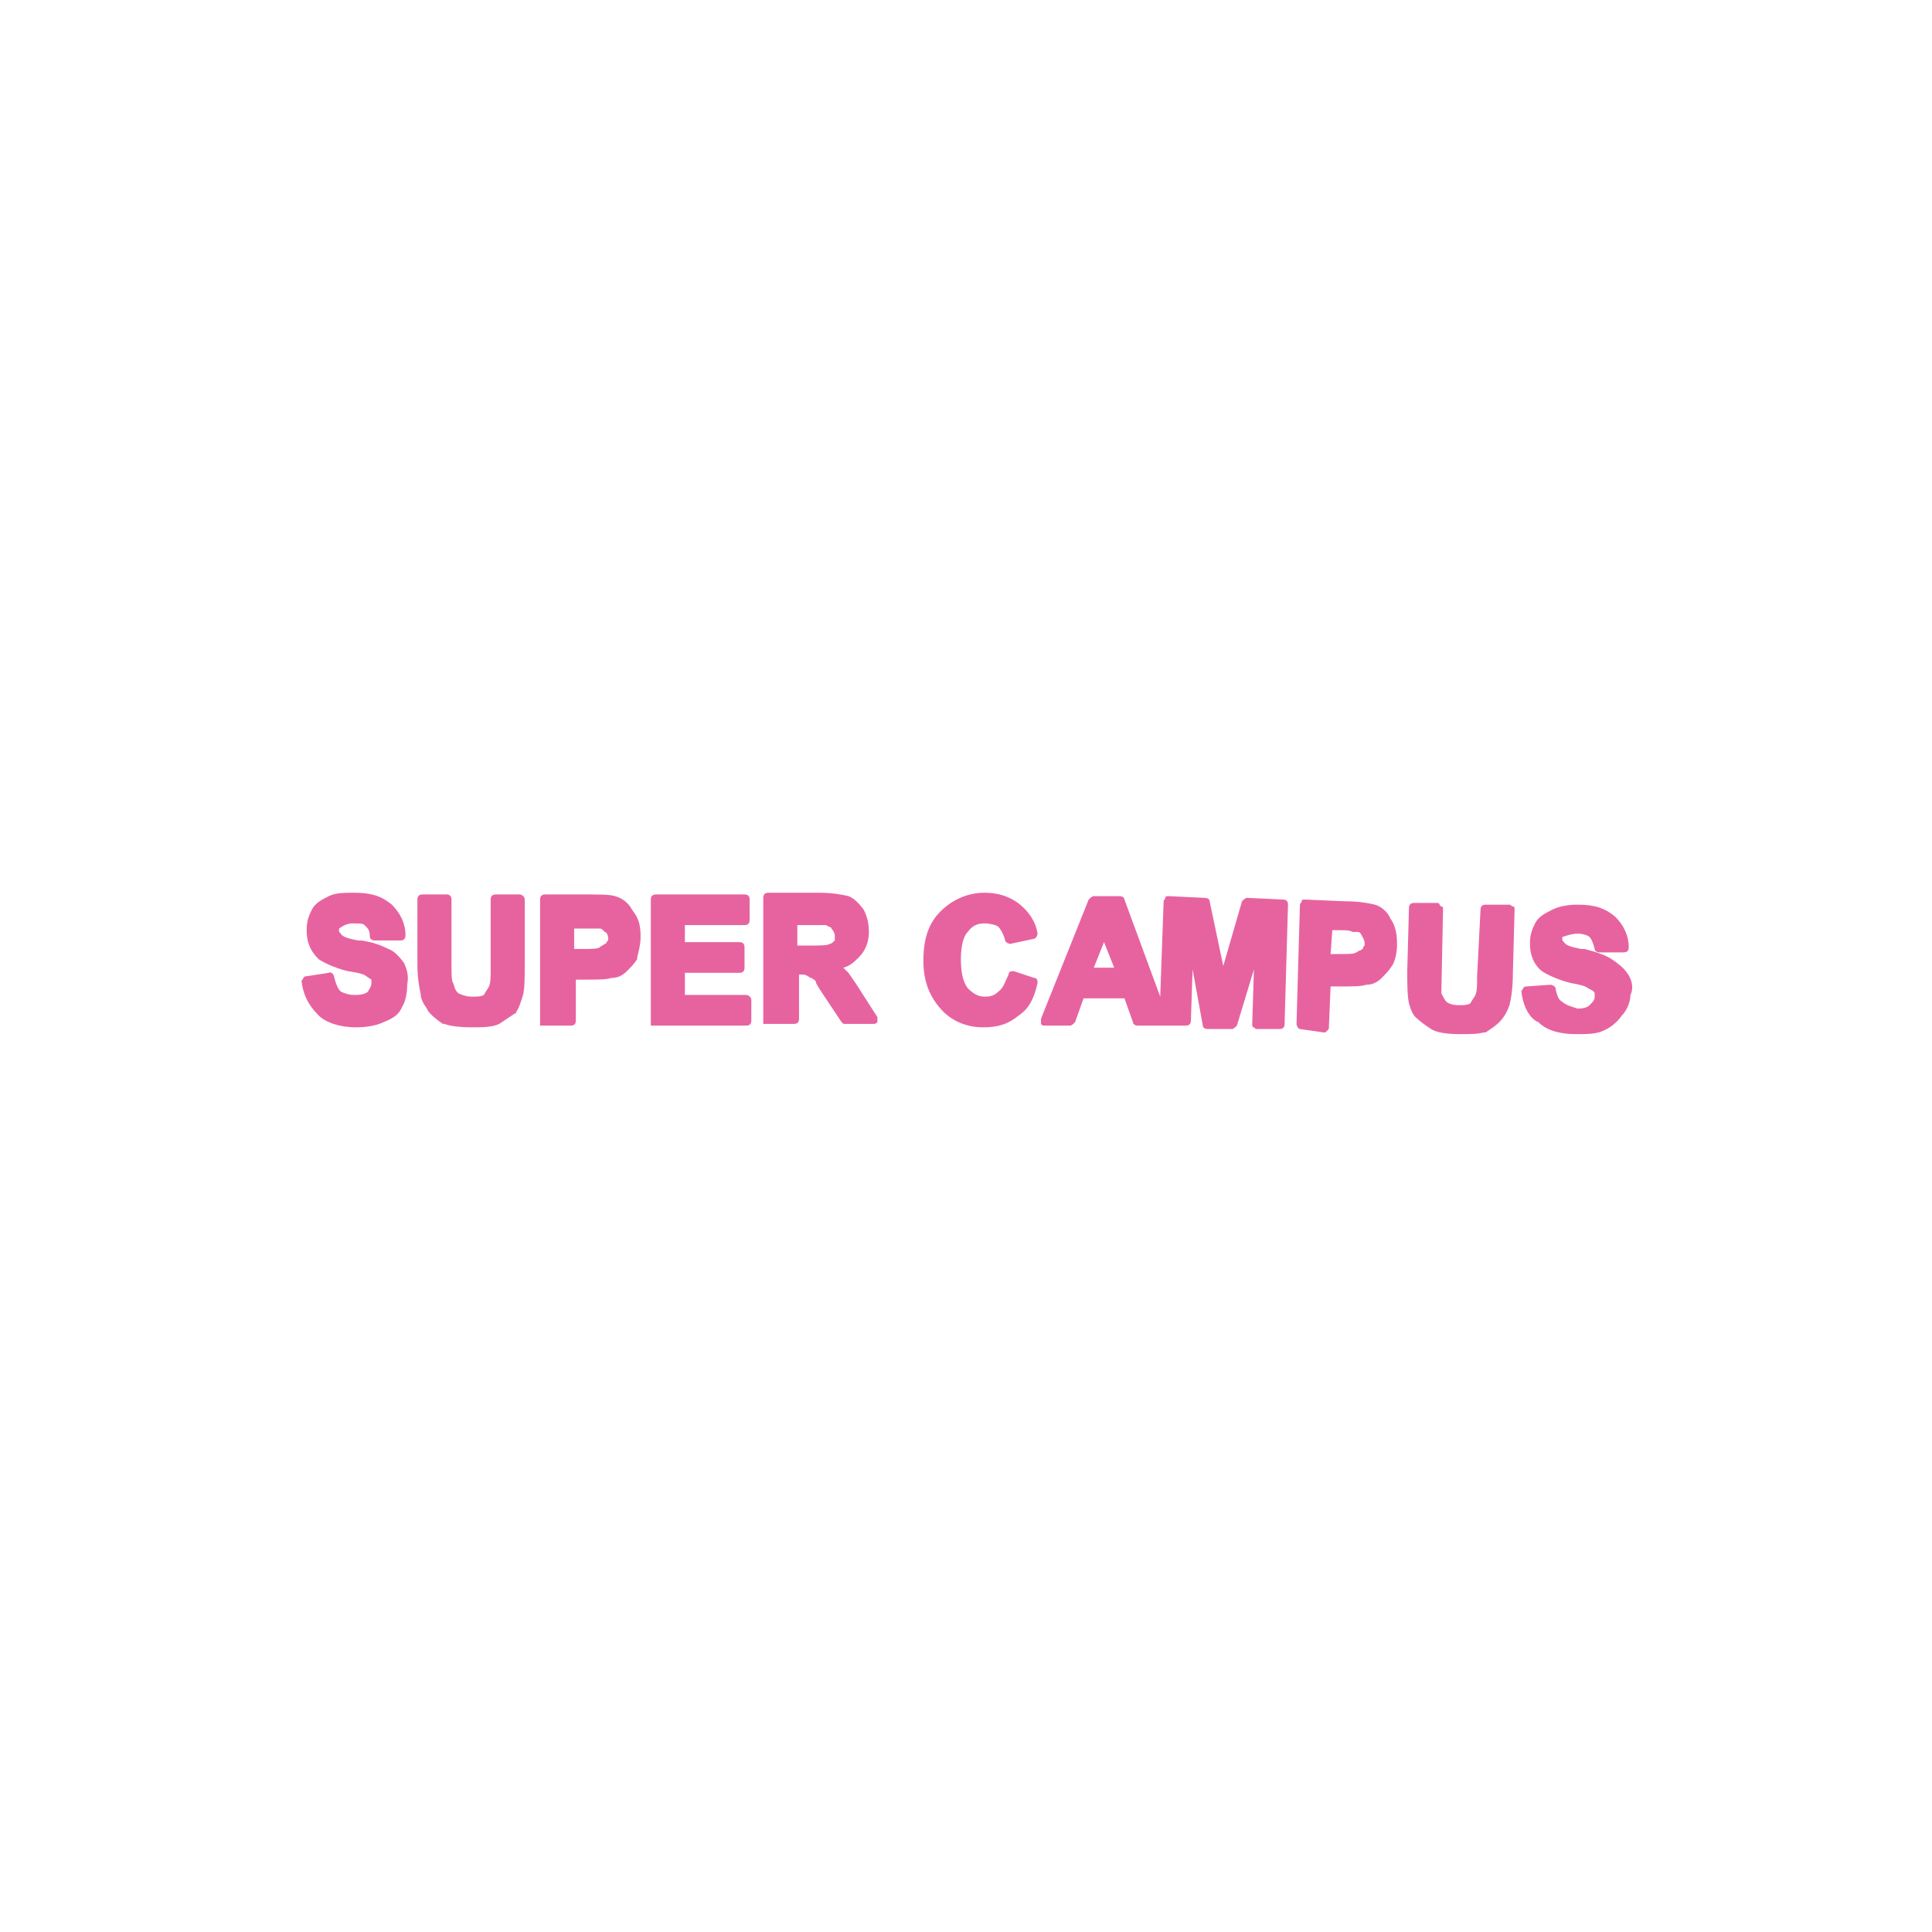 <?xml version="1.0" encoding="utf-8"?>
<!-- Generator: Adobe Illustrator 28.2.0, SVG Export Plug-In . SVG Version: 6.00 Build 0)  -->
<svg version="1.1" id="Calque_1" xmlns="http://www.w3.org/2000/svg" xmlns:xlink="http://www.w3.org/1999/xlink" x="0px" y="0px"
	 viewBox="0 0 113.4 113.4" style="enable-background:new 0 0 113.4 113.4;" xml:space="preserve">
<style type="text/css">
	.st0{fill:#E763A0;}
</style>
<g>
	<path class="st0" d="M95.5,57.1c-0.2-0.3-0.6-0.6-0.9-0.8c-0.3-0.2-0.8-0.4-1.6-0.6l-0.2,0c-0.5-0.1-0.9-0.2-1-0.4
		c-0.1-0.1-0.1-0.1-0.1-0.2c0-0.1,0-0.1,0-0.1c0.3-0.1,0.6-0.2,0.9-0.2c0.3,0,0.6,0.1,0.7,0.2c0.1,0.1,0.2,0.3,0.3,0.7
		c0,0.1,0.1,0.2,0.3,0.2h1.4c0.2,0,0.3-0.1,0.3-0.3c0-0.7-0.3-1.3-0.8-1.8c-0.6-0.5-1.2-0.7-2.2-0.7c-0.6,0-1.1,0.1-1.5,0.3
		c-0.4,0.2-0.8,0.4-1,0.8c-0.2,0.4-0.3,0.7-0.3,1.2c0,0.6,0.2,1.2,0.7,1.6c0.3,0.2,0.9,0.5,1.7,0.7c0.6,0.1,0.9,0.2,1,0.3
		c0.2,0.1,0.4,0.2,0.4,0.3c0,0,0,0.1,0,0.2c0,0.2-0.1,0.3-0.3,0.5c-0.1,0.1-0.3,0.2-0.7,0.2c-0.3-0.1-0.7-0.2-0.9-0.4
		c-0.2-0.1-0.3-0.3-0.4-0.8c0-0.1-0.2-0.2-0.3-0.2l-1.4,0.1c-0.1,0-0.1,0-0.2,0.1c0,0.1-0.1,0.1-0.1,0.2c0.1,0.9,0.5,1.6,1,1.8
		c0.5,0.5,1.3,0.7,2.2,0.7c0.6,0,1.2,0,1.6-0.2c0.5-0.2,0.9-0.6,1.1-0.9c0.3-0.3,0.5-0.8,0.5-1.2C95.9,58,95.8,57.5,95.5,57.1z"/>
	<path class="st0" d="M88.6,53.1h-1.4c-0.2,0-0.3,0.1-0.3,0.3l-0.2,3.9c0,0.5,0,0.9-0.1,1.1c-0.1,0.2-0.2,0.3-0.3,0.5
		c-0.2,0.1-0.4,0.1-0.7,0.1c-0.3,0-0.6-0.1-0.7-0.2c-0.1-0.1-0.2-0.3-0.3-0.5l0.1-4.9c0-0.1,0-0.2-0.1-0.2S84.5,53,84.4,53H83
		c-0.2,0-0.3,0.1-0.3,0.3L82.6,57c0,0.8,0,1.4,0.1,1.9c0.1,0.3,0.2,0.7,0.5,0.9c0.2,0.2,0.5,0.4,0.8,0.6c0.3,0.2,0.9,0.3,1.7,0.3
		c0.6,0,1,0,1.4-0.1c0,0,0.1,0,0.1,0c0.3-0.2,0.6-0.4,0.8-0.6c0.3-0.3,0.5-0.7,0.6-1c0.1-0.4,0.2-1,0.2-1.9l0.1-3.7
		c0-0.1,0-0.2-0.1-0.2S88.7,53.1,88.6,53.1z"/>
	<path class="st0" d="M80.7,53.1c-0.4-0.1-1-0.2-1.8-0.2c0,0,0,0,0,0l-2.3-0.1c-0.1,0-0.2,0-0.2,0.1s-0.1,0.1-0.1,0.2l-0.2,7
		c0,0.1,0.1,0.3,0.2,0.3l1.4,0.2c0,0,0,0,0,0c0.1,0,0.1,0,0.2-0.1c0.1-0.1,0.1-0.1,0.1-0.2l0.1-2.4h0.6c0.7,0,1.2,0,1.5-0.1
		c0.3,0,0.6-0.1,0.9-0.4c0.2-0.2,0.4-0.4,0.6-0.7c0.2-0.3,0.3-0.8,0.3-1.3c0-0.6-0.1-1.1-0.4-1.5C81.5,53.6,81.1,53.2,80.7,53.1z
		 M79.9,54.9C80,54.9,80,55,79.9,54.9c0.1,0.1,0.2,0.3,0.2,0.5c0,0.1,0,0.1-0.1,0.2c0,0,0,0,0,0.1c-0.1,0-0.1,0.1-0.2,0.1
		c-0.1,0-0.1,0.1-0.2,0.1c-0.1,0.1-0.5,0.1-1,0.1h-0.5l0.1-1.4h0.5c0.3,0,0.5,0,0.7,0.1c0.1,0,0.2,0,0.3,0
		C79.8,54.7,79.9,54.8,79.9,54.9z"/>
	<path class="st0" d="M75.3,52.8l-2.1-0.1c-0.1,0-0.2,0.1-0.3,0.2l-1.1,3.8L71,52.9c0-0.1-0.1-0.2-0.3-0.2l-2.1-0.1
		c-0.1,0-0.2,0-0.2,0.1s-0.1,0.1-0.1,0.2l-0.2,5.6L66,52.8c0-0.1-0.1-0.2-0.3-0.2h-1.5c-0.1,0-0.2,0.1-0.3,0.2l-2.8,7
		c0,0.1,0,0.2,0,0.3c0.1,0.1,0.1,0.1,0.2,0.1h1.5c0.1,0,0.2-0.1,0.3-0.2l0.5-1.4h2.4l0.5,1.4c0,0.1,0.1,0.2,0.3,0.2h1.5h1.3
		c0.2,0,0.3-0.1,0.3-0.3l0.1-3l0.6,3.3c0,0.1,0.1,0.2,0.3,0.2h1.4c0.1,0,0.2-0.1,0.3-0.2l1-3.3l-0.1,3.2c0,0.1,0,0.2,0.1,0.2
		c0.1,0.1,0.1,0.1,0.2,0.1h1.3c0.2,0,0.3-0.1,0.3-0.3l0.2-7C75.6,52.9,75.5,52.8,75.3,52.8z M65.4,56.8h-1.2l0.6-1.5L65.4,56.8z"/>
	<path class="st0" d="M57.8,54.2c0.3,0,0.7,0.1,0.8,0.2c0.1,0.1,0.3,0.4,0.4,0.8c0,0.1,0.2,0.2,0.3,0.2l1.4-0.3
		c0.1,0,0.2-0.2,0.2-0.3c-0.1-0.7-0.5-1.2-0.8-1.5c-0.6-0.6-1.4-0.9-2.3-0.9c-1,0-1.9,0.4-2.6,1.1c-0.7,0.7-1,1.6-1,2.9
		c0,1.1,0.3,2,1,2.8c0.6,0.7,1.5,1.1,2.5,1.1c0.9,0,1.5-0.2,2.1-0.7c0.6-0.4,0.9-1,1.1-1.9c0-0.1,0-0.3-0.2-0.3L59.5,57
		c-0.1,0-0.3,0-0.3,0.2c-0.2,0.4-0.3,0.8-0.6,1c-0.2,0.2-0.4,0.3-0.8,0.3c-0.4,0-0.7-0.2-1-0.5c-0.3-0.4-0.4-1-0.4-1.7
		c0-0.9,0.2-1.4,0.4-1.6C57.1,54.3,57.4,54.2,57.8,54.2z"/>
	<path class="st0" d="M50.6,58.3c-0.3-0.5-0.6-0.9-0.8-1.2c-0.1-0.1-0.2-0.2-0.3-0.3c0.4-0.1,0.7-0.4,0.9-0.6
		c0.4-0.4,0.6-0.9,0.6-1.5c0-0.5-0.1-0.9-0.3-1.3c-0.3-0.4-0.6-0.7-0.9-0.8c-0.4-0.1-1-0.2-1.7-0.2h-3c-0.2,0-0.3,0.1-0.3,0.3v7.4
		h1.8c0.2,0,0.3-0.1,0.3-0.3v-2.6h0c0.3,0,0.4,0,0.5,0.1c0.1,0,0.1,0.1,0.2,0.1c0.1,0,0.1,0.1,0.2,0.1c0,0,0.1,0.1,0.1,0.2
		c0.1,0.2,0.3,0.5,0.5,0.8l1,1.5c0.1,0.1,0.1,0.1,0.2,0.1h1.7c0.1,0,0.2-0.1,0.2-0.1c0-0.1,0-0.2,0-0.3L50.6,58.3z M49,54.9
		c0,0.1,0,0.3,0,0.3c-0.1,0.1-0.2,0.2-0.3,0.2c-0.1,0.1-0.6,0.1-1.2,0.1h-0.7v-1.2h1.7c0.1,0.1,0.3,0.1,0.3,0.2
		C48.9,54.6,49,54.8,49,54.9z"/>
	<path class="st0" d="M43.8,58.4h-3.6v-1.3h3.2c0.2,0,0.3-0.1,0.3-0.3v-1.2c0-0.2-0.1-0.3-0.3-0.3h-3.2v-1h3.5
		c0.2,0,0.3-0.1,0.3-0.3v-1.2c0-0.2-0.1-0.3-0.3-0.3h-5.2c-0.2,0-0.3,0.1-0.3,0.3v7.4h5.6c0.2,0,0.3-0.1,0.3-0.3v-1.2
		C44.1,58.5,43.9,58.4,43.8,58.4z"/>
	<path class="st0" d="M36.1,52.6c-0.3-0.1-0.9-0.1-1.8-0.1H32c-0.2,0-0.3,0.1-0.3,0.3v7.4h1.8c0.2,0,0.3-0.1,0.3-0.3v-2.4h0.6
		c0.7,0,1.2,0,1.5-0.1c0.3,0,0.6-0.1,0.9-0.4c0.2-0.2,0.4-0.4,0.6-0.7c0,0,0,0,0-0.1c0.1-0.4,0.2-0.8,0.2-1.2c0-0.7-0.1-1.1-0.5-1.6
		C36.9,53,36.5,52.7,36.1,52.6z M35.7,55.1c0,0.1,0,0.1-0.1,0.2c0,0,0,0.1-0.1,0.1c-0.1,0.1-0.2,0.1-0.3,0.2c-0.1,0.1-0.5,0.1-1,0.1
		h-0.5v-1.2h1.4c0.2,0,0.2,0,0.4,0.2C35.6,54.7,35.7,54.9,35.7,55.1z"/>
	<path class="st0" d="M30.5,52.5h-1.4c-0.2,0-0.3,0.1-0.3,0.3v4c0,0.5,0,0.9-0.1,1.1c-0.1,0.2-0.2,0.3-0.3,0.5
		c-0.2,0.1-0.4,0.1-0.7,0.1c-0.3,0-0.6-0.1-0.8-0.2c-0.2-0.2-0.2-0.3-0.3-0.6c-0.1-0.1-0.1-0.6-0.1-1.1v-3.8c0-0.2-0.1-0.3-0.3-0.3
		h-1.4c-0.2,0-0.3,0.1-0.3,0.3v3.8c0,0.8,0.1,1.3,0.2,1.8c0,0.4,0.4,0.8,0.4,0.9c0.2,0.3,0.6,0.6,0.9,0.8c0,0,0,0,0.1,0
		c0.2,0.1,0.8,0.2,1.6,0.2c0.6,0,1.2,0,1.6-0.2l0.9-0.6c0,0,0.1,0,0.1-0.1c0.2-0.3,0.3-0.7,0.4-1c0.1-0.4,0.1-1,0.1-1.9v-3.7
		C30.8,52.6,30.6,52.5,30.5,52.5z"/>
	<path class="st0" d="M23.7,56.5c-0.3-0.4-0.6-0.7-0.9-0.8c-0.4-0.2-0.9-0.4-1.6-0.5l-0.2,0c-0.5-0.1-0.9-0.2-1-0.4
		c-0.1-0.1-0.1-0.1-0.1-0.2c0-0.1,0-0.1,0-0.1c0,0,0,0,0,0c0.3-0.2,0.5-0.3,0.8-0.3c0.4,0,0.6,0,0.7,0.1c0.2,0.2,0.3,0.3,0.3,0.6
		c0,0.2,0.1,0.3,0.3,0.3h1.5c0.2,0,0.3-0.1,0.3-0.3c0-0.7-0.3-1.3-0.8-1.8c-0.6-0.5-1.2-0.7-2.2-0.7c-0.6,0-1.1,0-1.5,0.2
		c-0.4,0.2-0.8,0.4-1,0.8c-0.2,0.4-0.3,0.7-0.3,1.2c0,0.7,0.2,1.2,0.7,1.7c0.3,0.2,0.9,0.5,1.7,0.7c0.7,0.1,1,0.2,1.1,0.3l0.3,0.2
		c0,0,0,0.1,0,0.2c0,0.2-0.1,0.3-0.2,0.5c-0.1,0.1-0.3,0.2-0.8,0.2c-0.3,0-0.6-0.1-0.8-0.2c-0.2-0.2-0.3-0.5-0.4-0.9
		c0-0.1-0.2-0.3-0.3-0.2L18,57.3c-0.1,0-0.1,0-0.2,0.1c0,0.1-0.1,0.1-0.1,0.2c0.1,0.8,0.4,1.4,1,2c0.4,0.4,1.2,0.7,2.2,0.7
		c0.6,0,1.2-0.1,1.6-0.3c0.5-0.2,0.9-0.4,1.1-0.9c0.2-0.3,0.3-0.8,0.3-1.3C24,57.3,23.9,56.9,23.7,56.5
		C23.8,56.6,23.7,56.6,23.7,56.5z"/>
</g>
</svg>
